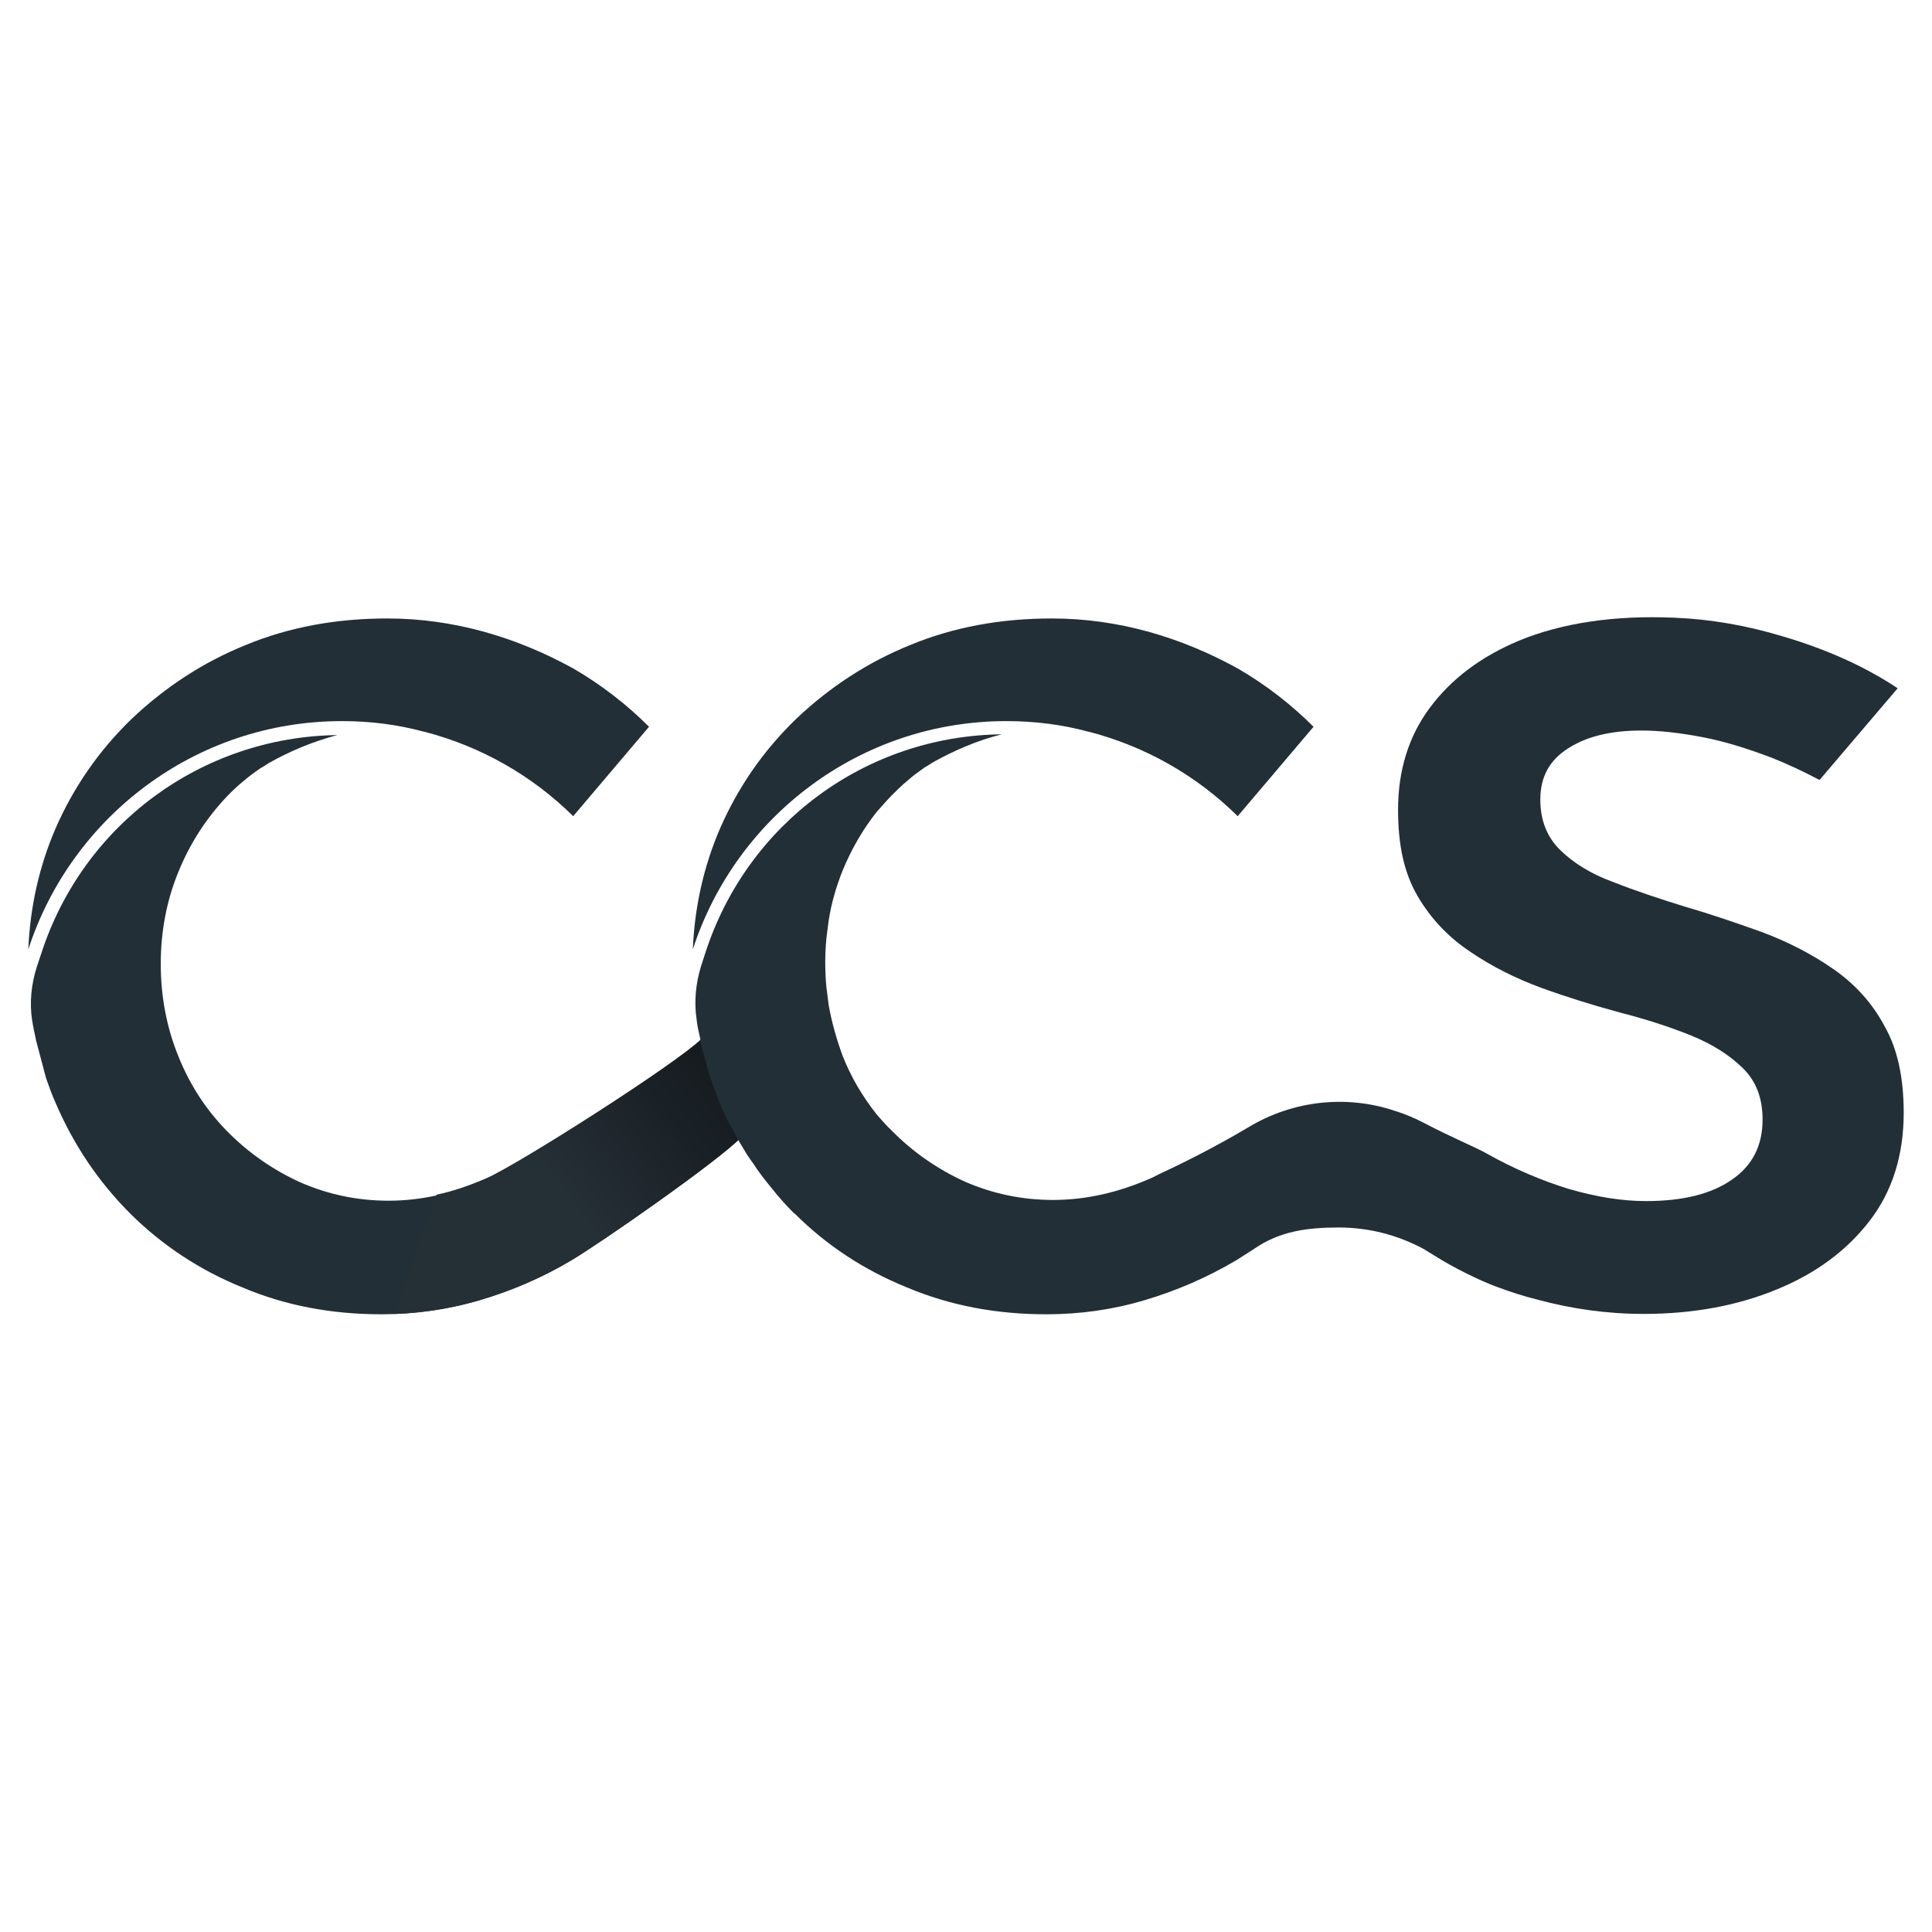 <?xml version="1.0" encoding="utf-8"?>
<!-- Generator: Adobe Illustrator 28.1.0, SVG Export Plug-In . SVG Version: 6.00 Build 0)  -->
<svg version="1.1" id="Layer_1" xmlns="http://www.w3.org/2000/svg" xmlns:xlink="http://www.w3.org/1999/xlink" x="0px" y="0px"
	 viewBox="0 0 512 512" style="enable-background:new 0 0 512 512;" xml:space="preserve">
<style type="text/css">
	.st0{fill:#222F37;}
	.st1{fill:url(#SVGID_1_);}
</style>
<g>
	<path class="st0" d="M196.3,301.5c-6,6.2-37.1,27.9-44.9,32.5c-7.7,4.6-15.9,8.1-24.4,10.6c-8.4,2.5-17.1,3.7-25.9,3.7
		c-13.2,0-25.5-2.3-36.8-7.1C52.9,336.6,43,330,34.6,321.7c-8.5-8.5-15.1-18.3-19.9-29.5c-1-2.2-1.7-4.3-2.5-6.5l-2.6-9.8
		c-0.4-1.9-0.8-3.7-1.1-5.6c-0.7-4.6-0.2-9.4,1.2-13.9l1.2-3.6c11.1-34.4,42.6-57.5,78.5-58c-6.4,1.7-12.5,4.2-18.3,7.5
		c-0.7,0.5-1.4,0.9-2.1,1.3c-3.2,2.2-6.1,4.6-8.8,7.4c-5.5,5.8-9.8,12.4-12.9,20c-3.1,7.5-4.7,15.8-4.7,24.4c0,8.8,1.6,17,4.7,24.6
		c3.1,7.7,7.4,14.2,12.9,19.8c5.6,5.7,12.1,10.2,19.3,13.5c7.3,3.2,15.1,4.9,23.5,4.9c8.7,0,17.4-2,26-5.8
		c8.6-3.8,50.2-30.3,56.9-36.9L196.3,301.5z"/>
	<g>
		<path class="st0" d="M172,192.6l-20.1,23.7c-10.8-10.7-24.4-18.5-39.5-22.4h-0.1c-7-1.9-14.2-2.8-21.7-2.8
			c-38.8,0-71.7,25.4-83.1,60.5c0.5-11.4,2.9-22,7.2-32c4.8-11,11.5-20.7,20.3-29.2c8.8-8.3,18.8-14.9,30.2-19.5
			c11.4-4.7,23.9-7,37.4-7c8.8,0,17.2,1.2,25.6,3.5c8.3,2.3,16.2,5.6,23.8,9.8C159.4,181.5,166.1,186.7,172,192.6z"/>
	</g>
	
		<linearGradient id="SVGID_1_" gradientUnits="userSpaceOnUse" x1="205.977" y1="406.252" x2="147.973" y2="448.876" gradientTransform="matrix(1 0 0 1 0 -133.378)">
		<stop  offset="2.350000e-02" style="stop-color:#101417"/>
		<stop  offset="0.995" style="stop-color:#252F36"/>
	</linearGradient>
	<path class="st1" d="M196.3,301.5c-6,6.2-37.1,27.9-44.9,32.5c-7.7,4.6-15.9,8.1-24.4,10.6c-7.3,2.1-14.8,3.3-22.3,3.6l11-31.6
		c4.4-0.9,8.9-2.5,13.3-4.4c8.6-3.8,50.2-30.3,56.9-36.9L196.3,301.5z"/>
	<path class="st0" d="M504.5,294.9c0,11.2-3,20.8-9,28.6c-6,7.8-14.1,13.9-24.6,18.2c-10.4,4.3-22.2,6.5-35.3,6.5
		c-9.6,0-19-1.3-28.2-3.8c-3.7-0.9-7.3-2.1-10.8-3.4c-4.4-1.6-11.4-5.1-15.4-7.6l-3.9-2.4c-6.7-3.6-14.3-5.7-22.5-5.7
		c-8.2,0-15.6,0.9-22.5,5.7l-4.7,3c-7.8,4.6-15.9,8.1-24.4,10.6c-8.4,2.5-17.1,3.7-25.9,3.7c-13.2,0-25.5-2.3-36.9-7.1
		c-11.4-4.6-21.4-11.2-29.8-19.6h-0.1c-2.1-2.1-4.1-4.3-5.9-6.6c-1.8-2.2-3.5-4.3-5-6.7c-0.3-0.3-0.5-0.7-0.8-1.1
		c-0.8-1.1-1.5-2.3-2.2-3.5c-0.4-0.6-0.7-1.2-1.1-1.8c-0.3-0.6-0.6-1.2-0.9-1.8c-1.5-2.6-2.9-5.3-4-8.1c-0.4-0.9-0.7-1.9-1-2.7
		c-0.5-1.2-0.9-2.5-1.4-3.7l-2.7-9.8c0-0.1,0.1-0.1,0.1-0.2c0-0.1,0-0.1,0-0.2c-0.4-1.7-0.8-3.5-1-5.3c-0.7-4.7-0.2-9.6,1.2-14.1
		l1.1-3.4c11.1-34.4,42.6-57.6,78.6-58c-6.4,1.6-12.5,4.2-18.4,7.5c-0.7,0.5-1.4,0.9-2.1,1.3c-1.5,1.1-3.1,2.2-4.4,3.4
		c-1.5,1.2-2.9,2.6-4.3,4c-1.4,1.4-2.7,3-4,4.4c-3.7,4.7-6.7,9.9-9,15.5c-1.7,4.3-3,8.7-3.7,13.3c-0.2,1.5-0.4,3.1-0.6,4.7
		c-0.2,2.1-0.3,4.2-0.3,6.4s0.1,4.4,0.3,6.5c0.2,1.6,0.4,3.2,0.6,4.7c0.8,4.6,2.1,9.1,3.7,13.5c2.3,5.8,5.3,10.8,9,15.5
		c1.3,1.5,2.6,3,4,4.3c5.6,5.7,12.1,10.2,19.3,13.5c7.3,3.2,15.1,4.9,23.5,4.9c8.7,0,17.4-2,26-5.8c0.5-0.2,1.2-0.6,2-1
		c5.2-2.4,14.6-7,23.8-12.5c11.8-7.1,26-8.6,38.8-4.3c2.6,0.8,5.2,1.9,7.7,3.2c7,3.7,13.6,6.4,16.6,8.1c7.3,4.1,14.4,7.1,21.8,9.4
		c7.3,2.1,14,3.2,20.4,3.2c9.8,0,17.4-1.9,22.8-5.7c5.4-3.7,8.1-9,8.1-15.9c0-5.7-1.7-10.2-5.3-13.7c-3.5-3.4-8-6.3-13.7-8.6
		c-5.7-2.3-11.9-4.3-18.9-6.1c-7-1.9-13.8-4-20.7-6.5c-6.8-2.5-13.2-5.7-18.9-9.6c-5.7-3.8-10.4-8.7-13.9-14.7
		c-3.6-6.1-5.2-13.6-5.2-22.9c0-10.4,2.8-19.5,8.4-27c5.7-7.7,13.6-13.6,23.6-17.8c11.4-4.7,25.3-6.8,41.3-6.1
		c9.7,0.4,19.2,2.1,28.5,4.9c11.6,3.4,21.9,8,30.6,13.8l-20.7,24.3c-4.2-2.2-8.4-4.2-12.7-5.9c-6.6-2.5-12.7-4.4-18.6-5.5
		c-5.8-1.1-11.1-1.7-15.9-1.7c-8,0-14.4,1.5-19.4,4.7c-4.9,3.1-7.4,7.5-7.4,13.6c0,5.5,1.8,10,5.3,13.4c3.5,3.4,8.1,6.3,13.9,8.4
		c5.8,2.3,12.1,4.4,18.9,6.5c6.9,2,13.6,4.3,20.6,6.8c6.7,2.5,13,5.7,18.8,9.7c5.8,4,10.4,9,13.7,15.2
		C502.9,278,504.5,285.7,504.5,294.9z"/>
	<g>
		<path class="st0" d="M348.1,192.6L328,216.3c-10.8-10.7-24.4-18.5-39.5-22.4h-0.1c-7-1.9-14.2-2.8-21.7-2.8
			c-38.8,0-71.7,25.4-83.1,60.5c0.5-11.4,2.9-22,7.2-32c4.8-11,11.5-20.7,20.3-29.2c8.8-8.3,18.8-14.9,30.2-19.5
			c11.4-4.7,23.9-7,37.4-7c8.8,0,17.2,1.2,25.6,3.5c8.3,2.3,16.2,5.6,23.8,9.8C335.5,181.5,342.2,186.7,348.1,192.6z"/>
	</g>
</g>
</svg>
